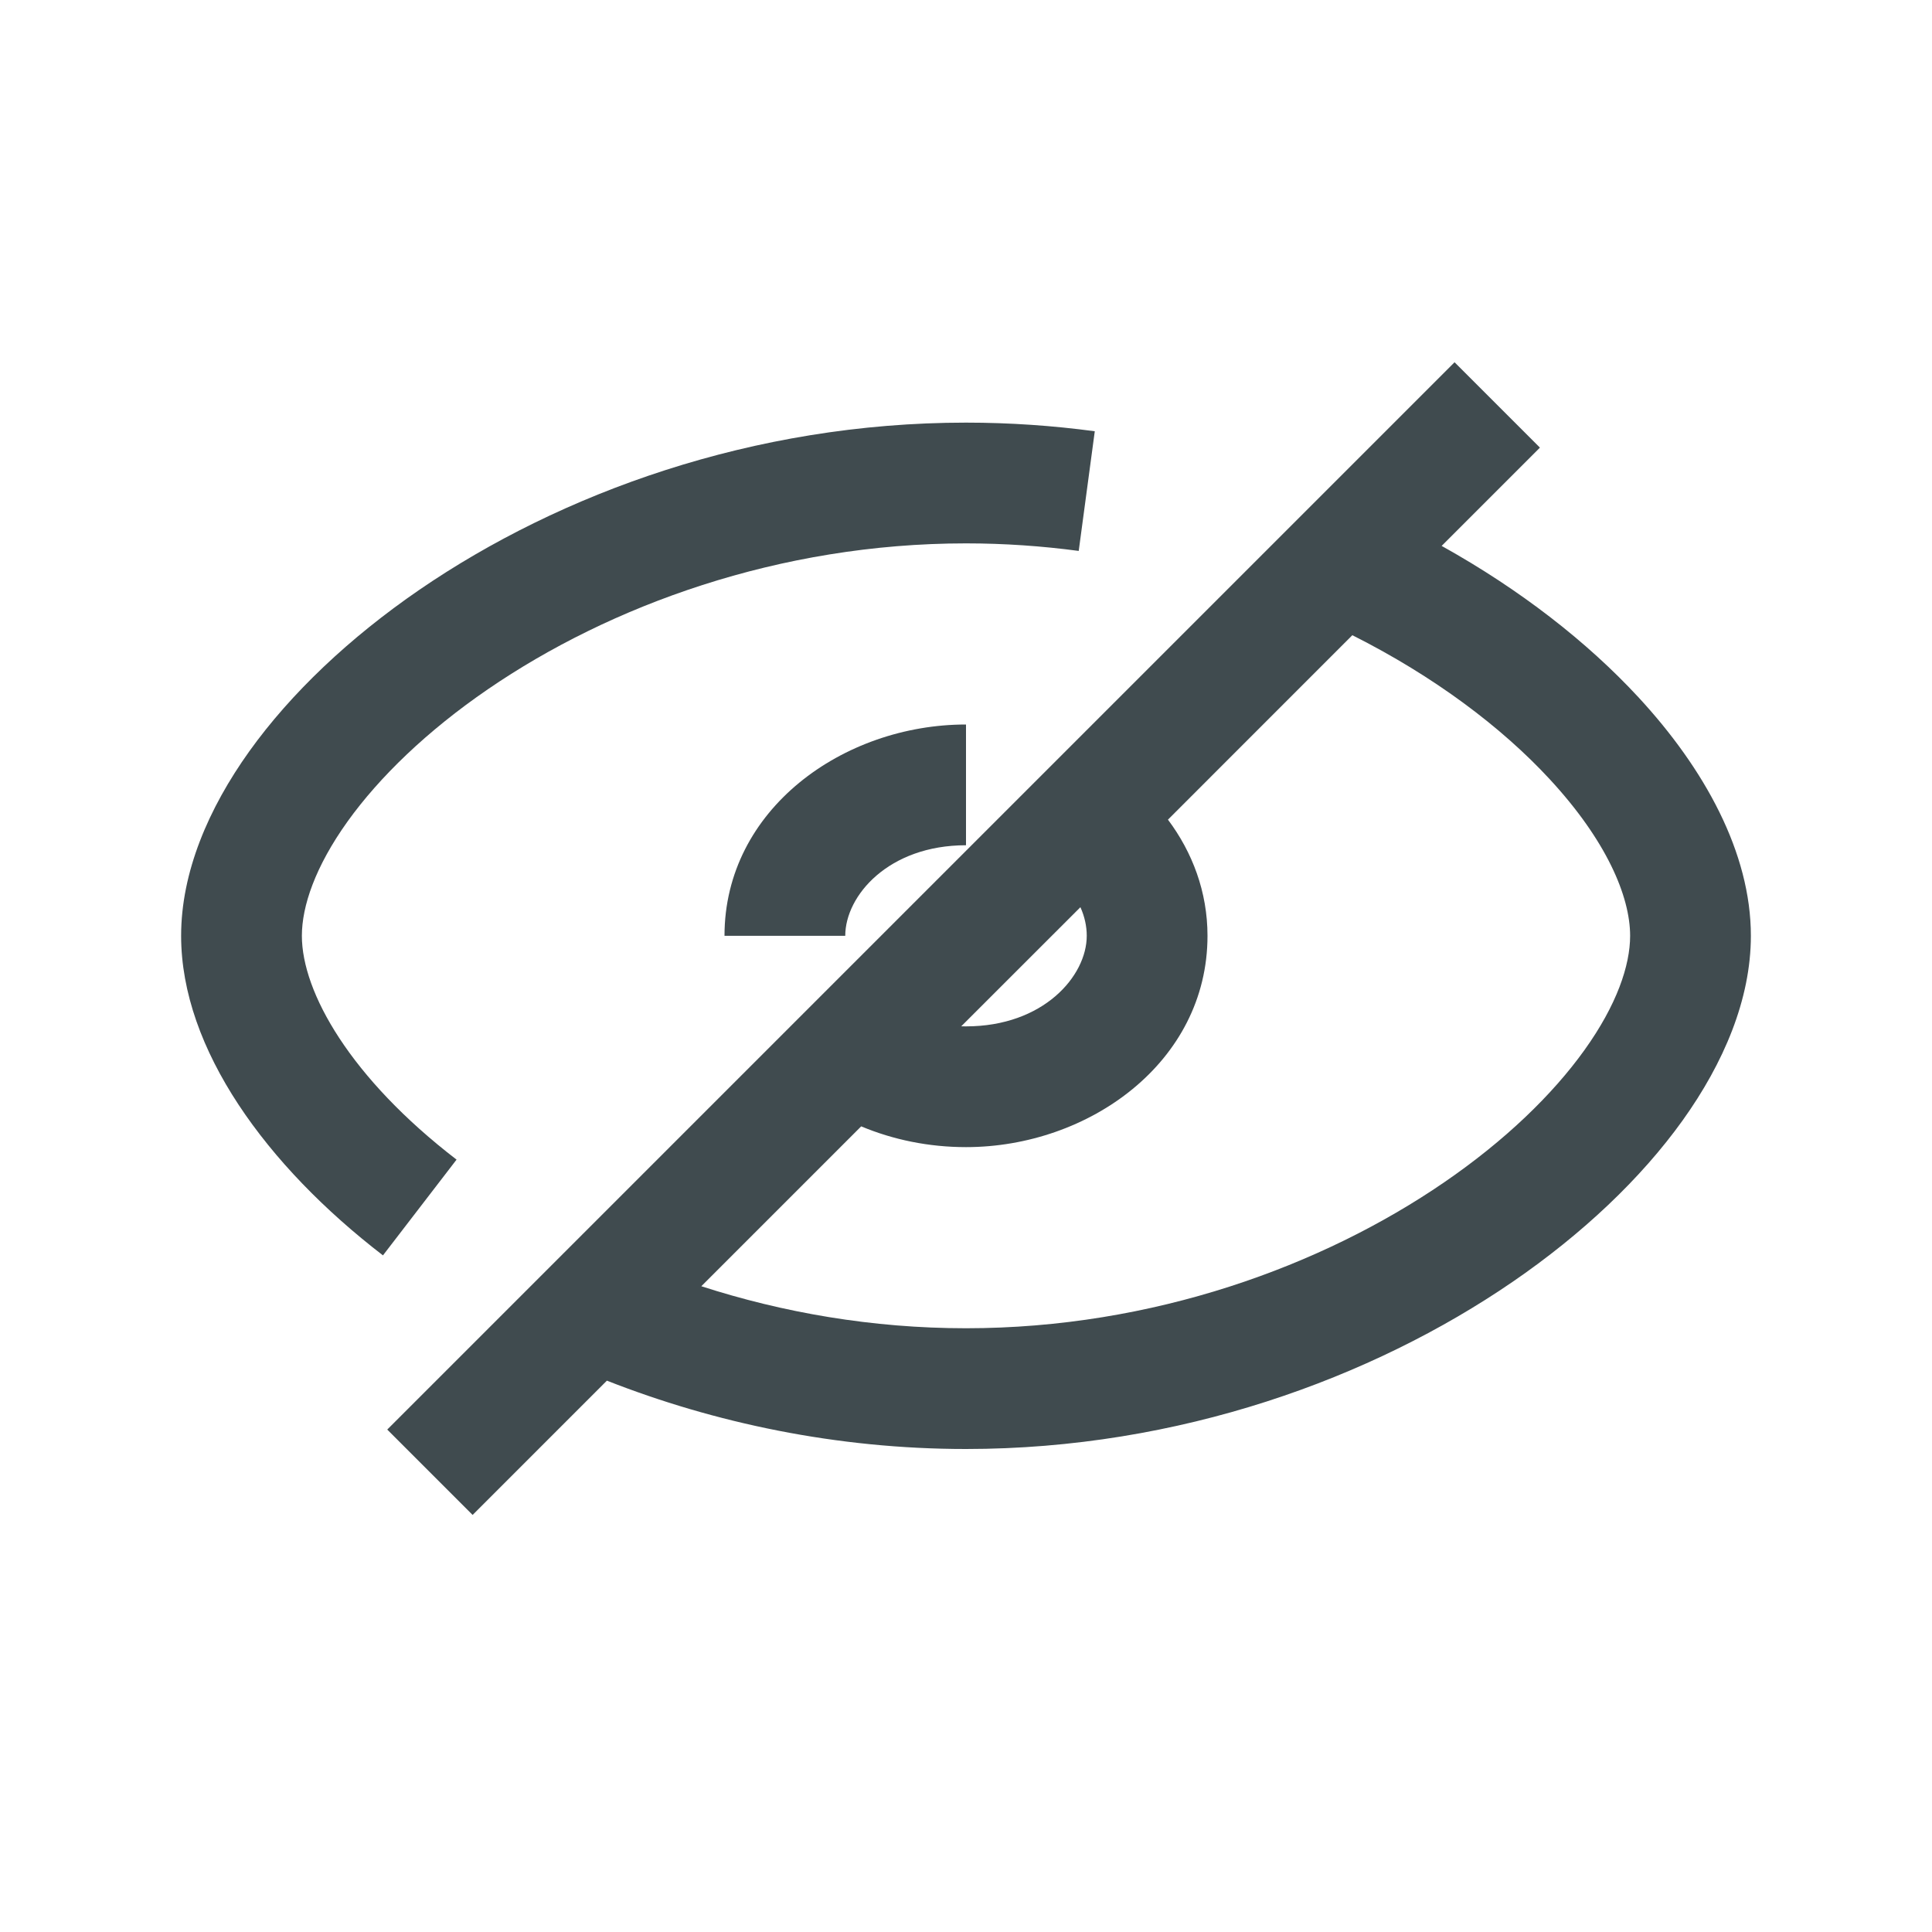 <svg width="32" height="32" viewBox="0 0 32 32" fill="none" xmlns="http://www.w3.org/2000/svg">
<path fill-rule="evenodd" clip-rule="evenodd" d="M25.506 7.414L24.092 6L6.414 23.678L7.828 25.092L10.052 22.868C11.827 23.565 13.85 24 16 24C19.53 24 22.725 22.827 25.051 21.233C26.214 20.435 27.183 19.516 27.87 18.557C28.549 17.608 29 16.552 29 15.5C29 14.125 28.233 12.732 27.135 11.546C26.284 10.627 25.174 9.763 23.878 9.042L25.506 7.414ZM22.399 10.521L19.345 13.576C19.749 14.115 20 14.772 20 15.5C20 17.596 18.031 19 16 19C15.385 19 14.794 18.878 14.264 18.656L11.616 21.304C12.964 21.74 14.446 22 16 22C19.097 22 21.902 20.967 23.92 19.583C24.928 18.892 25.716 18.129 26.244 17.392C26.779 16.645 27 15.992 27 15.5C27 14.842 26.603 13.916 25.667 12.905C24.871 12.044 23.753 11.202 22.399 10.521ZM15.921 16.999C15.947 17 15.974 17 16 17C17.283 17 18 16.166 18 15.5C18 15.342 17.965 15.181 17.895 15.026L15.921 16.999Z" fill="#404B4F"/>
<path d="M5 15.5C5 15.008 5.221 14.355 5.756 13.607C6.284 12.871 7.072 12.108 8.08 11.417C10.098 10.033 12.903 9 16 9C16.636 9 17.26 9.044 17.867 9.125L18.133 7.143C17.439 7.05 16.727 7 16 7C12.47 7 9.275 8.173 6.949 9.767C5.786 10.565 4.817 11.484 4.13 12.443C3.451 13.392 3 14.448 3 15.5C3 17.378 4.422 19.316 6.343 20.793L7.562 19.207C5.805 17.857 5 16.435 5 15.5Z" fill="#404B4F"/>
<path d="M14 15.5C14 14.835 14.717 14 16 14V12C13.969 12 12 13.404 12 15.5H14Z" fill="#404B4F"/>
</svg>
